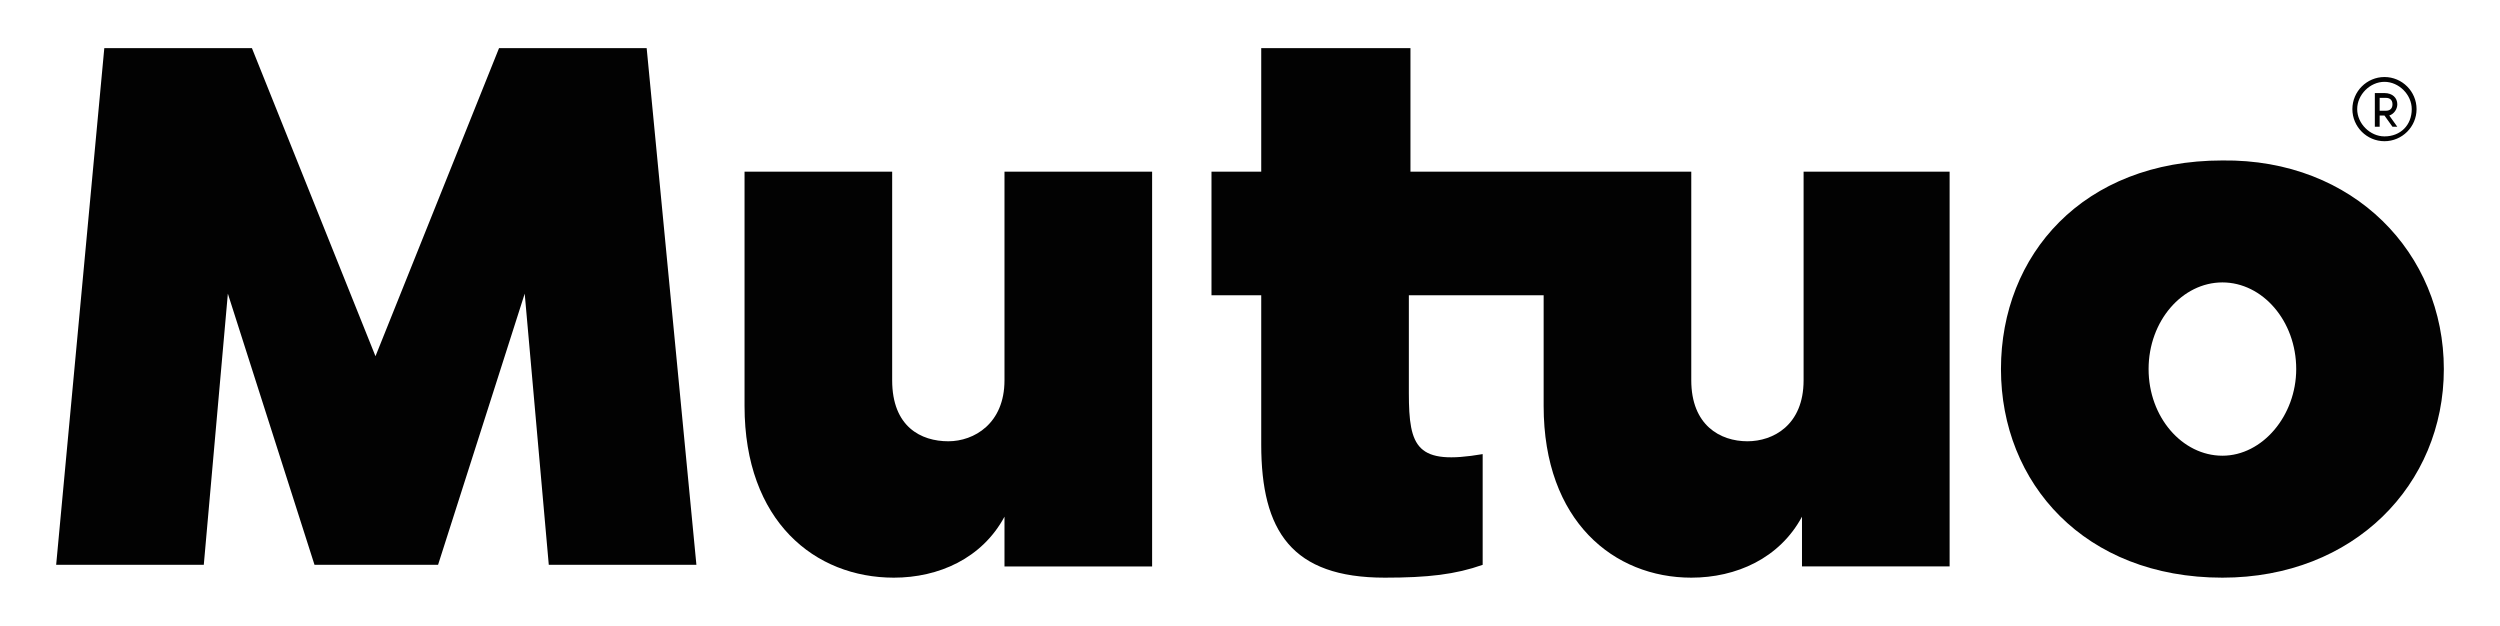 <?xml version="1.0" encoding="utf-8"?>
<!-- Generator: Adobe Illustrator 22.1.0, SVG Export Plug-In . SVG Version: 6.00 Build 0)  -->
<svg version="1.1" id="Layer_1" xmlns="http://www.w3.org/2000/svg" xmlns:xlink="http://www.w3.org/1999/xlink" x="0px" y="0px"
	 viewBox="0 0 155.8 39" style="enable-background:new 0 0 155.8 39;" xml:space="preserve">
<style type="text/css">
	.st0{fill:#020202;}
	.st1{fill:#DDDDDD;}
</style>
<g>
	<path class="st0" d="M43.4,35.2h-9.2l-1.5-16.9l-5.4,16.9h-7.7l-5.4-16.9l-1.5,16.9H3.5L6.5,3h9.2l7.7,19.2L31.1,3h9.2L43.4,35.2z"
		/>
	<path class="st0" d="M46.4,25.3V10.7h9.2v13c0,2.9,1.8,3.8,3.5,3.8c1.6,0,3.5-1.1,3.5-3.8v-13h9.2v24.6h-9.2v-3.1
		c-1.4,2.6-4.1,3.8-6.9,3.8C50.8,36,46.4,32.5,46.4,25.3z"/>
	<path class="st0" d="M152.3,23c0,7.2-5.6,13-13.8,13c-8.6,0-13.8-5.9-13.8-13s5.1-13,13.8-13C146.7,9.9,152.3,15.8,152.3,23z
		 M143.1,23c0-3-2.1-5.4-4.6-5.4s-4.6,2.4-4.6,5.4s2.1,5.4,4.6,5.4S143.1,25.9,143.1,23z"/>
	<path class="st0" d="M112.4,10.7v13c0,2.8-1.9,3.8-3.5,3.8c-1.7,0-3.5-1-3.5-3.8v-13h-5.4v0H87.9l0-7.7h-9.3l0,7.7h-3.1v7.7h3.1
		v9.3c0,5.4,1.9,8.3,7.7,8.3c2.7,0,4.4-0.2,6.1-0.8v-6.9c-4.1,0.7-4.6-0.4-4.6-3.8v-6.1h8.4v6.9c0,7.2,4.4,10.7,9.2,10.7
		c2.8,0,5.5-1.2,6.9-3.8v3.1h9.2V10.7H112.4z"/>
	<path class="st0" d="M146.6,6.8c0-1.1,0.9-2,2-2c1.1,0,2,0.9,2,2s-0.9,2-2,2C147.5,8.8,146.6,7.9,146.6,6.8z M150.3,6.8
		c0-0.9-0.8-1.7-1.7-1.7c-0.9,0-1.7,0.8-1.7,1.7c0,0.9,0.8,1.7,1.7,1.7C149.6,8.5,150.3,7.8,150.3,6.8z M149.1,7.9l-0.5-0.7h-0.3
		v0.7H148V5.8h0.6c0.5,0,0.8,0.3,0.8,0.7c0,0.3-0.2,0.6-0.5,0.7l0.5,0.7H149.1z M148.3,6.9h0.4c0.2,0,0.4-0.1,0.4-0.4
		c0-0.3-0.2-0.4-0.4-0.4h-0.4V6.9z"/>
</g>
</svg>
